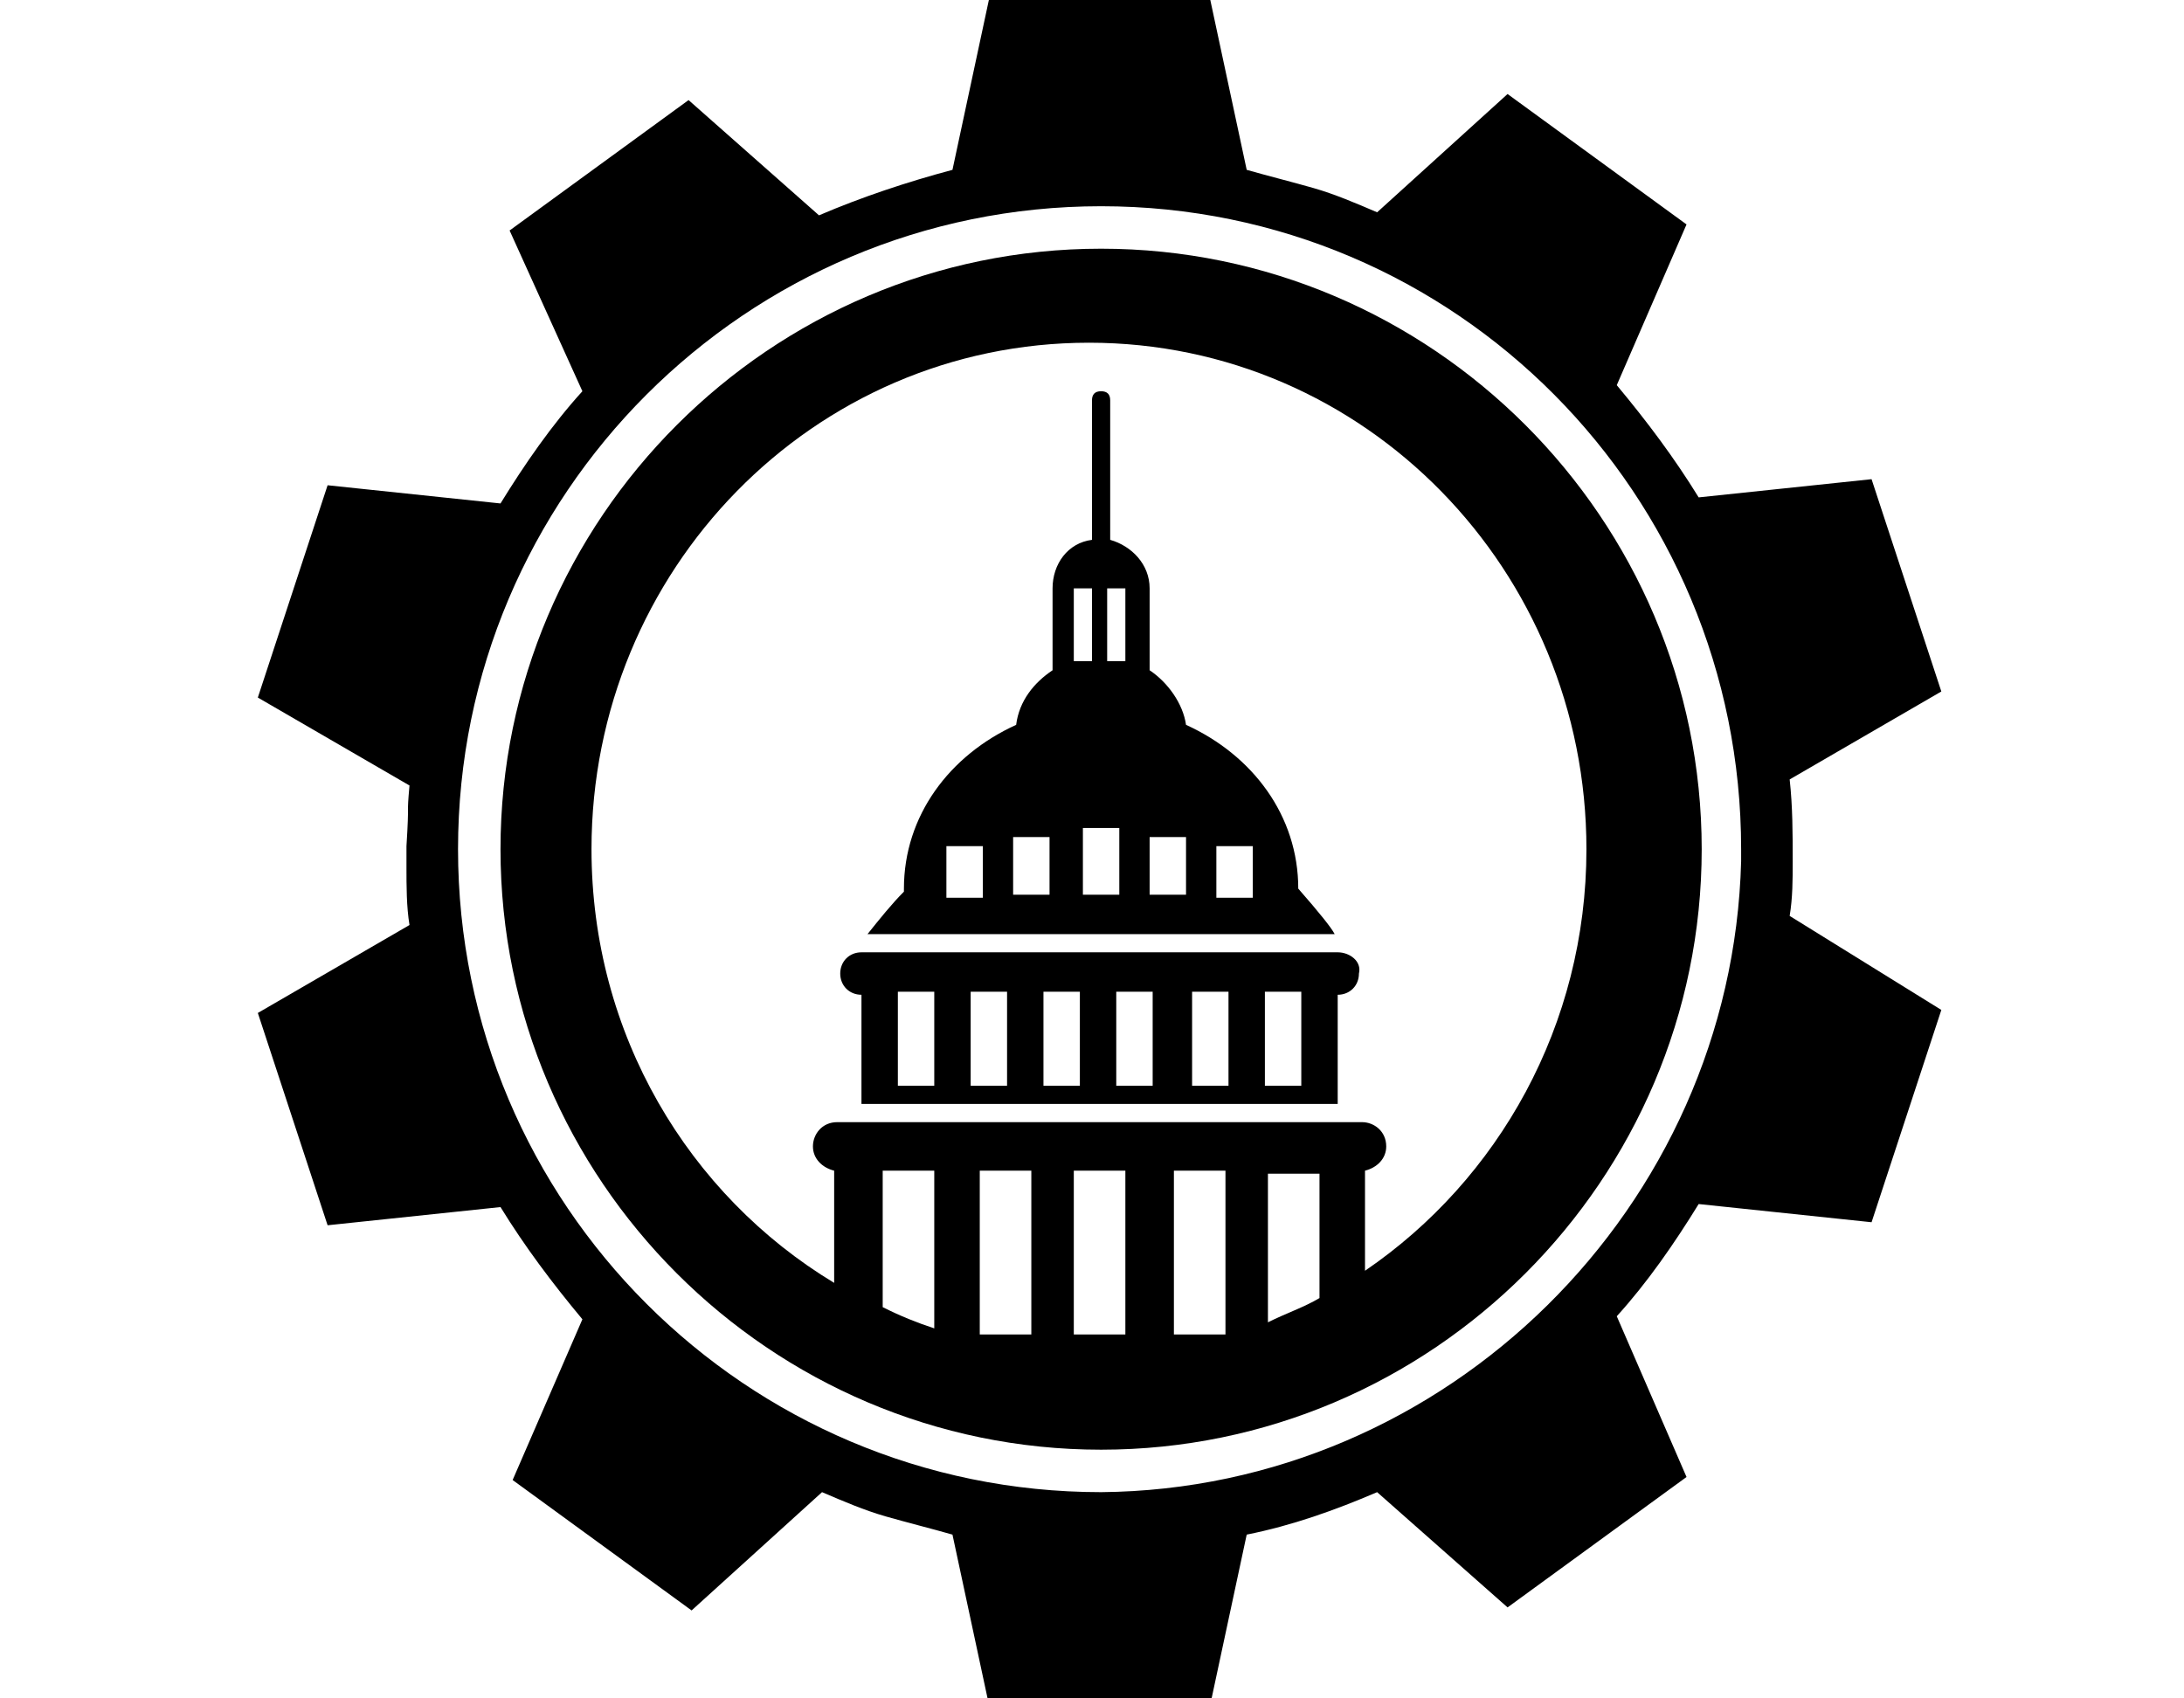 <svg version="1.1" id="Layer_1" xmlns="http://www.w3.org/2000/svg" x="0" y="0" viewBox="0 0 72 56" xml:space="preserve"><path d="M59 30.2c.1-.6.1-1.2.1-1.8 0-.9 0-1.8-.1-2.7l5-2.9-2.3-7-5.7.6c-.8-1.3-1.7-2.5-2.7-3.7l2.3-5.3-5.9-4.3L45.4 7c-.7-.3-1.4-.6-2.1-.8-.7-.2-1.5-.4-2.2-.6L39.9 0H32.6l-1.2 5.6c-1.5.4-3 .9-4.4 1.5l-4.3-3.8-5.9 4.3 2.4 5.3c-1 1.1-1.9 2.4-2.7 3.7l-5.7-.6-2.3 7 5 2.9c-.1 1.1 0 .4-.1 2v.7c0 .6 0 1.3.1 1.9l-5 2.9 2.3 7 5.7-.6c.8 1.3 1.7 2.5 2.7 3.7l-2.3 5.3 5.9 4.3 4.3-3.9c.7.3 1.4.6 2.1.8.7.2 1.5.4 2.2.6l1.2 5.6H39.9l1.2-5.6c1.5-.3 2.9-.8 4.3-1.4l4.3 3.8 5.9-4.3-2.3-5.3c1-1.1 1.9-2.4 2.7-3.7l5.7.6 2.3-7-5-3.1zm-22.7 19c-11.7 0-21.2-9.5-21.2-21.2S24.6 6.8 36.3 6.8 57.4 16.3 57.4 28v.4c-.3 11.4-9.7 20.7-21.1 20.8z"/><path d="M36.3 8.2c-10.9 0-19.8 8.9-19.8 19.8s8.9 19.8 19.8 19.8S56.1 38.9 56.1 28 47.2 8.2 36.3 8.2zm-4 35.8v-5.4H34V44h-1.7zm6.4 0v-5.4h1.7V44h-1.7zm4.8-1.2c-.5.3-1.1.5-1.7.8v-4.9h1.7v4.1zM37.1 44h-1.7v-5.4h1.7V44zm-6.3-.2c-.6-.2-1.1-.4-1.7-.7v-4.5h1.7v5.2zM45 41.9v-3.3c.4-.1.7-.4.7-.8 0-.5-.4-.8-.8-.8H27.6c-.5 0-.8.4-.8.8s.3.7.7.8v3.7c-4.8-2.9-8-8.2-8-14.3 0-9.2 7.3-16.7 16.4-16.7 9.1 0 16.4 7.5 16.4 16.7 0 5.8-2.9 10.9-7.3 13.9z"/><path d="M44.1 31.4H28.4c-.4 0-.7.3-.7.7 0 .4.3.7.7.7v3.6h15.7v-3.6c.4 0 .7-.3.7-.7.1-.4-.3-.7-.7-.7zm-13.3 4.4h-1.2v-3.1h1.2v3.1zm2.4 0H32v-3.1h1.2v3.1zm2.4 0h-1.2v-3.1h1.2v3.1zm2.4 0h-1.2v-3.1H38v3.1zm2.5 0h-1.2v-3.1h1.2v3.1zm2.4 0h-1.2v-3.1h1.2v3.1zM44 30.8c-.1-.2-.5-.7-1.2-1.5 0-2.4-1.5-4.4-3.7-5.4-.1-.7-.6-1.4-1.2-1.8v-2.7c0-.8-.6-1.4-1.3-1.6v-4.6c0-.2-.1-.3-.3-.3-.2 0-.3.1-.3.3v4.6c-.8.1-1.3.8-1.3 1.6v2.7c-.6.4-1.1 1-1.2 1.8-2.2 1-3.7 3-3.7 5.4v.1c-.4.4-.8.9-1.2 1.4H44zm-3.9-2.9h1.2v1.7h-1.2v-1.7zm-2.2-.3h1.2v1.9h-1.2v-1.9zm-1.4-8.2h.6v2.4h-.6v-2.4zm.4 7.9v2.2h-1.2v-2.2h1.2zm-1.6-7.9h.7v2.4h-.6v-2.4zm-1.9 8.2h1.2v1.9h-1.2v-1.9zm-2.2.3h1.2v1.7h-1.2v-1.7z"/></svg>